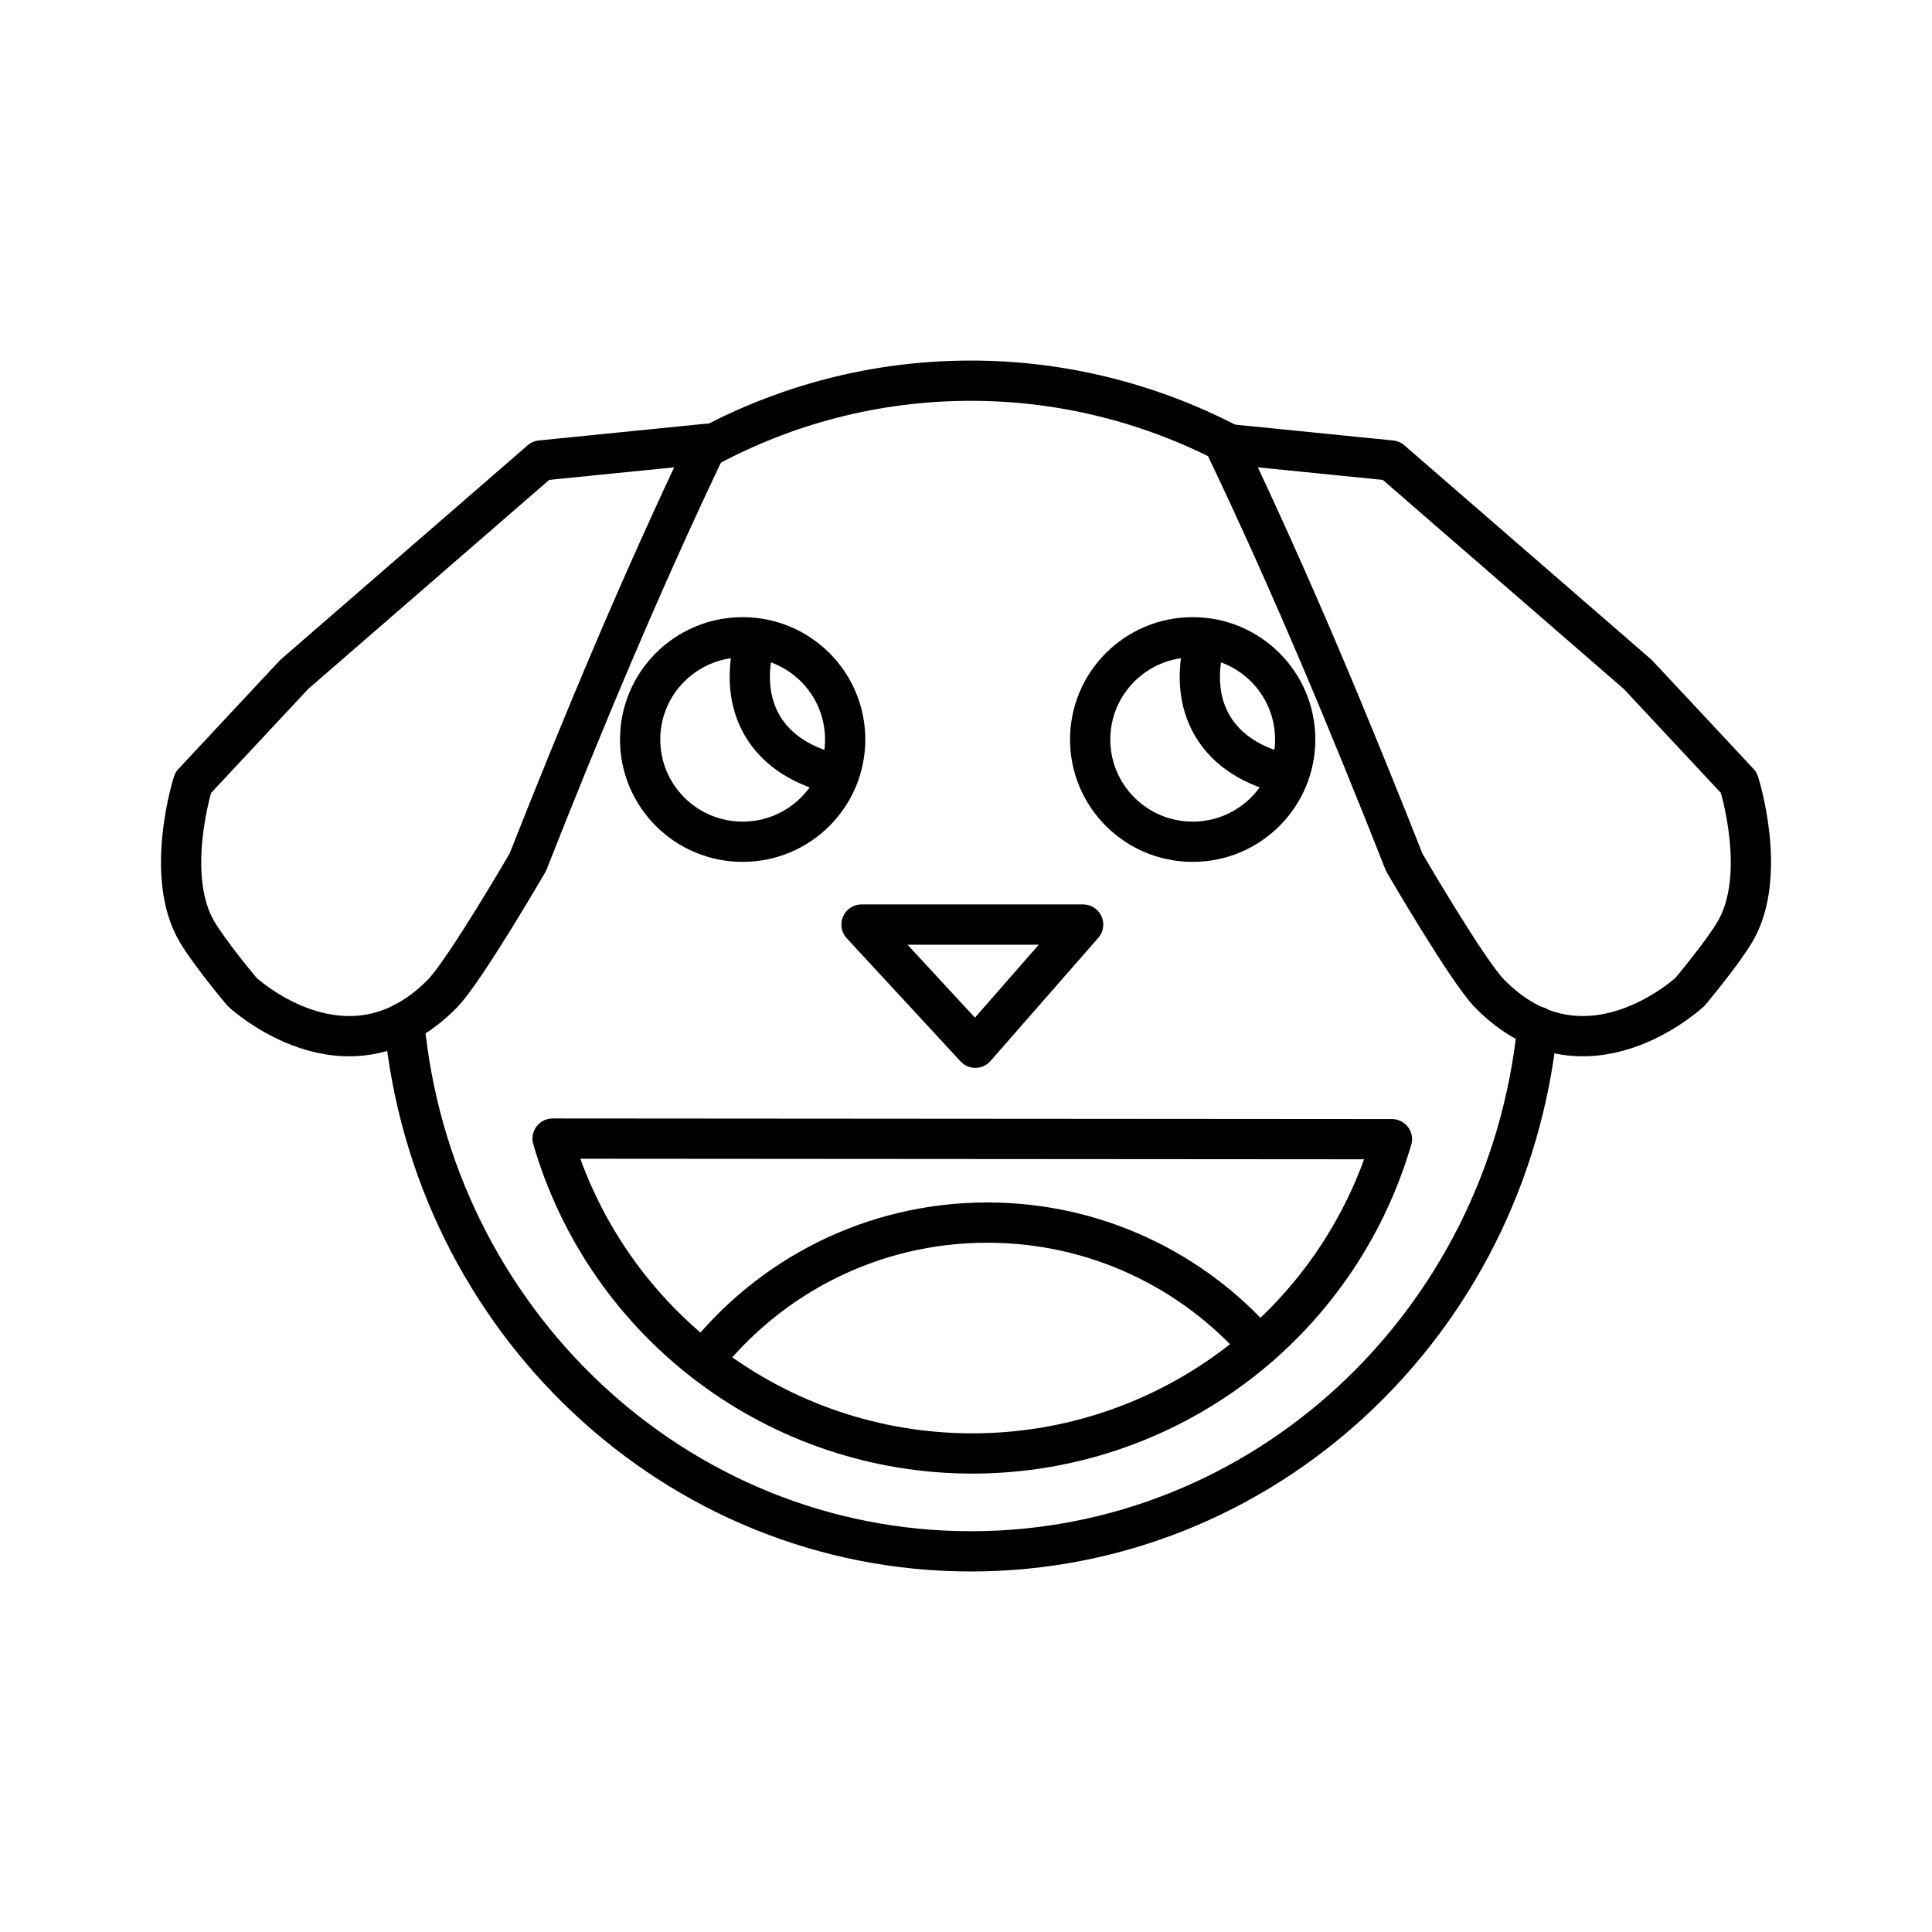 <?xml version="1.0" encoding="UTF-8"?><svg id="a" xmlns="http://www.w3.org/2000/svg" viewBox="0 0 48 48"><defs><style>.d{fill:none;stroke:#000;stroke-linecap:round;stroke-linejoin:round;}</style></defs><path class="d" d="M17.528,11.132c1.97-1.069,4.215-1.674,6.597-1.674,2.228,0,4.425.541,6.412,1.579"/><path class="d" d="M38.197,25.507c-.751,7.408-6.826,13.036-14.072,13.036-7.354,0-13.398-5.768-14.083-13.143"/><path class="d" d="M13.436,11.442l-6.127,5.315-2.511,2.689s-.729,2.288.091,3.693c.315.54,1.123,1.502,1.123,1.502,0,0,2.615,2.451,4.981.043.551-.561,2.119-3.259,2.119-3.259,1.37-3.47,2.812-6.938,4.468-10.4l-4.144.416Z"/><path class="d" d="M20.998,18.373c0,1.403-1.14,2.54-2.547,2.54h0c-1.407,0-2.547-1.137-2.547-2.54s1.14-2.54,2.547-2.54c1.407,0,2.547,1.137,2.547,2.54h0Z"/><path class="d" d="M18.77,15.86c-.482,1.696.278,3.01,2.063,3.388"/><path class="d" d="M32.179,18.373c0,1.403-1.14,2.54-2.547,2.54h0c-1.407,0-2.547-1.137-2.547-2.54h0c0-1.403,1.14-2.54,2.547-2.54h0c1.407,0,2.547,1.137,2.547,2.54h0Z"/><path class="d" d="M29.951,15.862c-.482,1.696.278,3.008,2.063,3.386"/><path class="d" d="M34.564,11.442l6.127,5.315,2.511,2.689s.729,2.288-.091,3.693c-.315.54-1.123,1.502-1.123,1.502,0,0-2.615,2.451-4.981.043-.551-.561-2.119-3.259-2.119-3.259-1.37-3.47-2.812-6.938-4.468-10.4l4.144.416Z"/><path class="d" d="M26.91,22.971h-5.506l2.828,3.06,2.678-3.06Z"/><path class="d" d="M34.581,28.303c-1.356,4.628-5.601,7.808-10.424,7.808-4.828,0-9.077-3.187-10.428-7.823l20.853.015Z"/><path class="d" d="M24.529,30.375c2.694,0,5.11,1.187,6.755,3.067"/><path class="d" d="M17.473,33.805c1.643-2.089,4.193-3.43,7.056-3.43"/></svg>